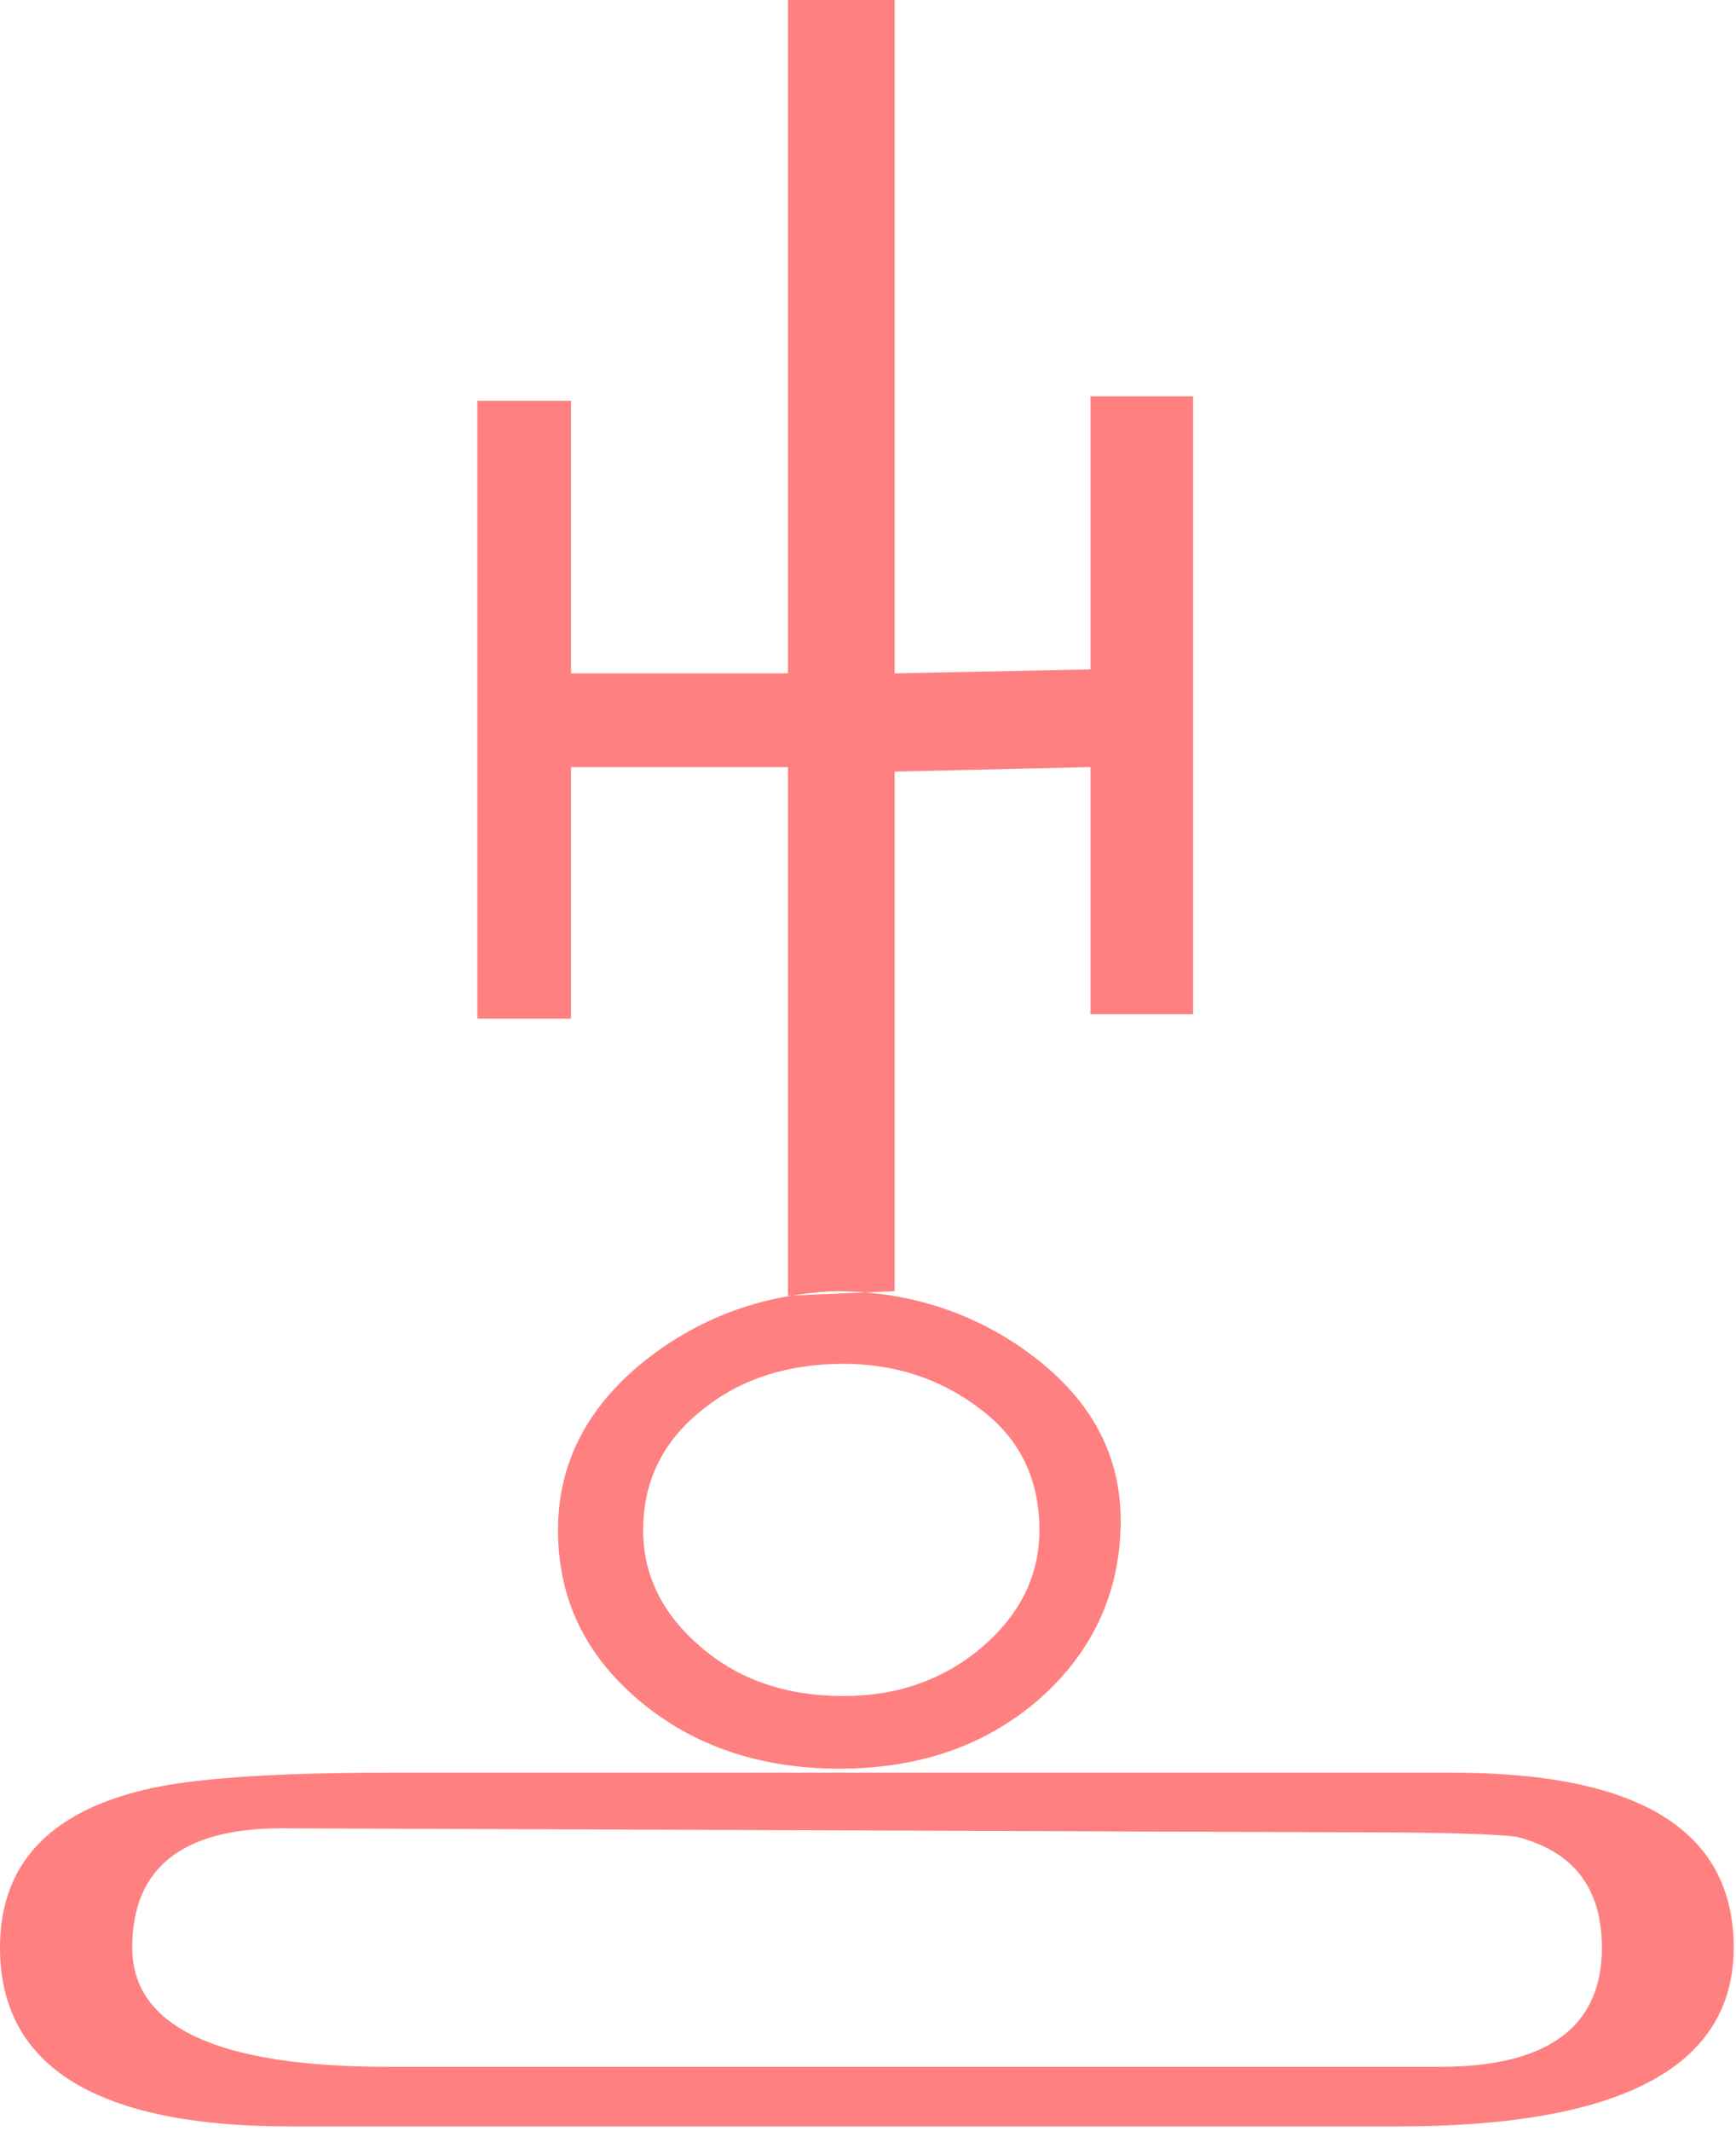 <?xml version="1.0" encoding="UTF-8" standalone="no"?>
<svg
   xmlns:dc="http://purl.org/dc/elements/1.1/"
   xmlns:cc="http://creativecommons.org/ns#"
   xmlns:rdf="http://www.w3.org/1999/02/22-rdf-syntax-ns#"
   xmlns:svg="http://www.w3.org/2000/svg"
   xmlns="http://www.w3.org/2000/svg"
   id="svg7"
   height="50.25mm"
   width="40.95mm"
   version="1.0">
  <defs
     id="defs3">
    <pattern
       y="0"
       x="0"
       height="6"
       width="6"
       patternUnits="userSpaceOnUse"
       id="EMFhbasepattern" />
  </defs>
  <path
     id="path5"
     d="  M 124.595,189.53   L 25.854,189.53   C 8.631,189.53 0,184.215 0,173.586   C 0,166.233 4.316,161.558 12.907,159.52   C 16.983,158.521 24.176,158.001 34.565,158.001   L 129.51,158.001   C 146.213,158.001 154.565,163.196 154.565,173.586   C 154.565,184.215 144.575,189.53 124.595,189.53   z  M 25.095,162.956   C 16.224,162.956 11.788,166.513 11.788,173.586   C 11.788,180.658 19.381,184.215 34.565,184.215   L 128.391,184.215   C 137.981,184.215 142.816,180.658 142.816,173.586   C 142.816,168.271 140.259,164.994 135.224,163.715   C 133.426,163.476 128.751,163.316 121.158,163.316   z  M 42.557,35.724   L 50.909,35.724   L 50.909,90.789   L 42.557,90.789   z  M 92.507,151.568   C 87.792,155.604 81.918,157.642 74.845,157.642   C 67.732,157.642 61.778,155.604 56.983,151.568   C 52.148,147.492 49.75,142.457 49.75,136.383   C 49.75,130.549 52.228,125.634 57.143,121.558   C 62.098,117.522 67.852,115.364 74.445,115.084   C 81.278,115.084 87.312,117.122 92.467,121.158   C 97.662,125.234 100.139,130.269 99.9,136.383   C 99.66,142.457 97.182,147.492 92.507,151.568   z  M 70.249,68.371   L 70.249,60.02   L 50.909,60.02   L 50.909,68.371   z  M 75.204,121.558   C 70.13,121.558 65.894,122.956 62.497,125.754   C 59.061,128.511 57.342,132.067 57.342,136.383   C 57.342,140.419 59.061,143.895 62.497,146.812   C 65.894,149.73 70.13,151.168 75.204,151.168   C 80,151.168 84.115,149.73 87.552,146.812   C 90.949,143.895 92.667,140.419 92.667,136.383   C 92.667,131.828 90.909,128.191 87.352,125.554   C 83.836,122.876 79.76,121.558 75.204,121.558   z  M 79.76,0   L 79.76,115.084   L 70.249,115.484   L 70.249,0   z  M 97.222,68.371   L 97.222,59.66   L 79.76,60.02   L 79.76,68.771   z  M 97.222,35.324   L 106.373,35.324   L 106.373,90.389   L 97.222,90.389   z "
     style="fill:#ff8080;fill-rule:evenodd;fill-opacity:1;stroke:none;" />
</svg>
